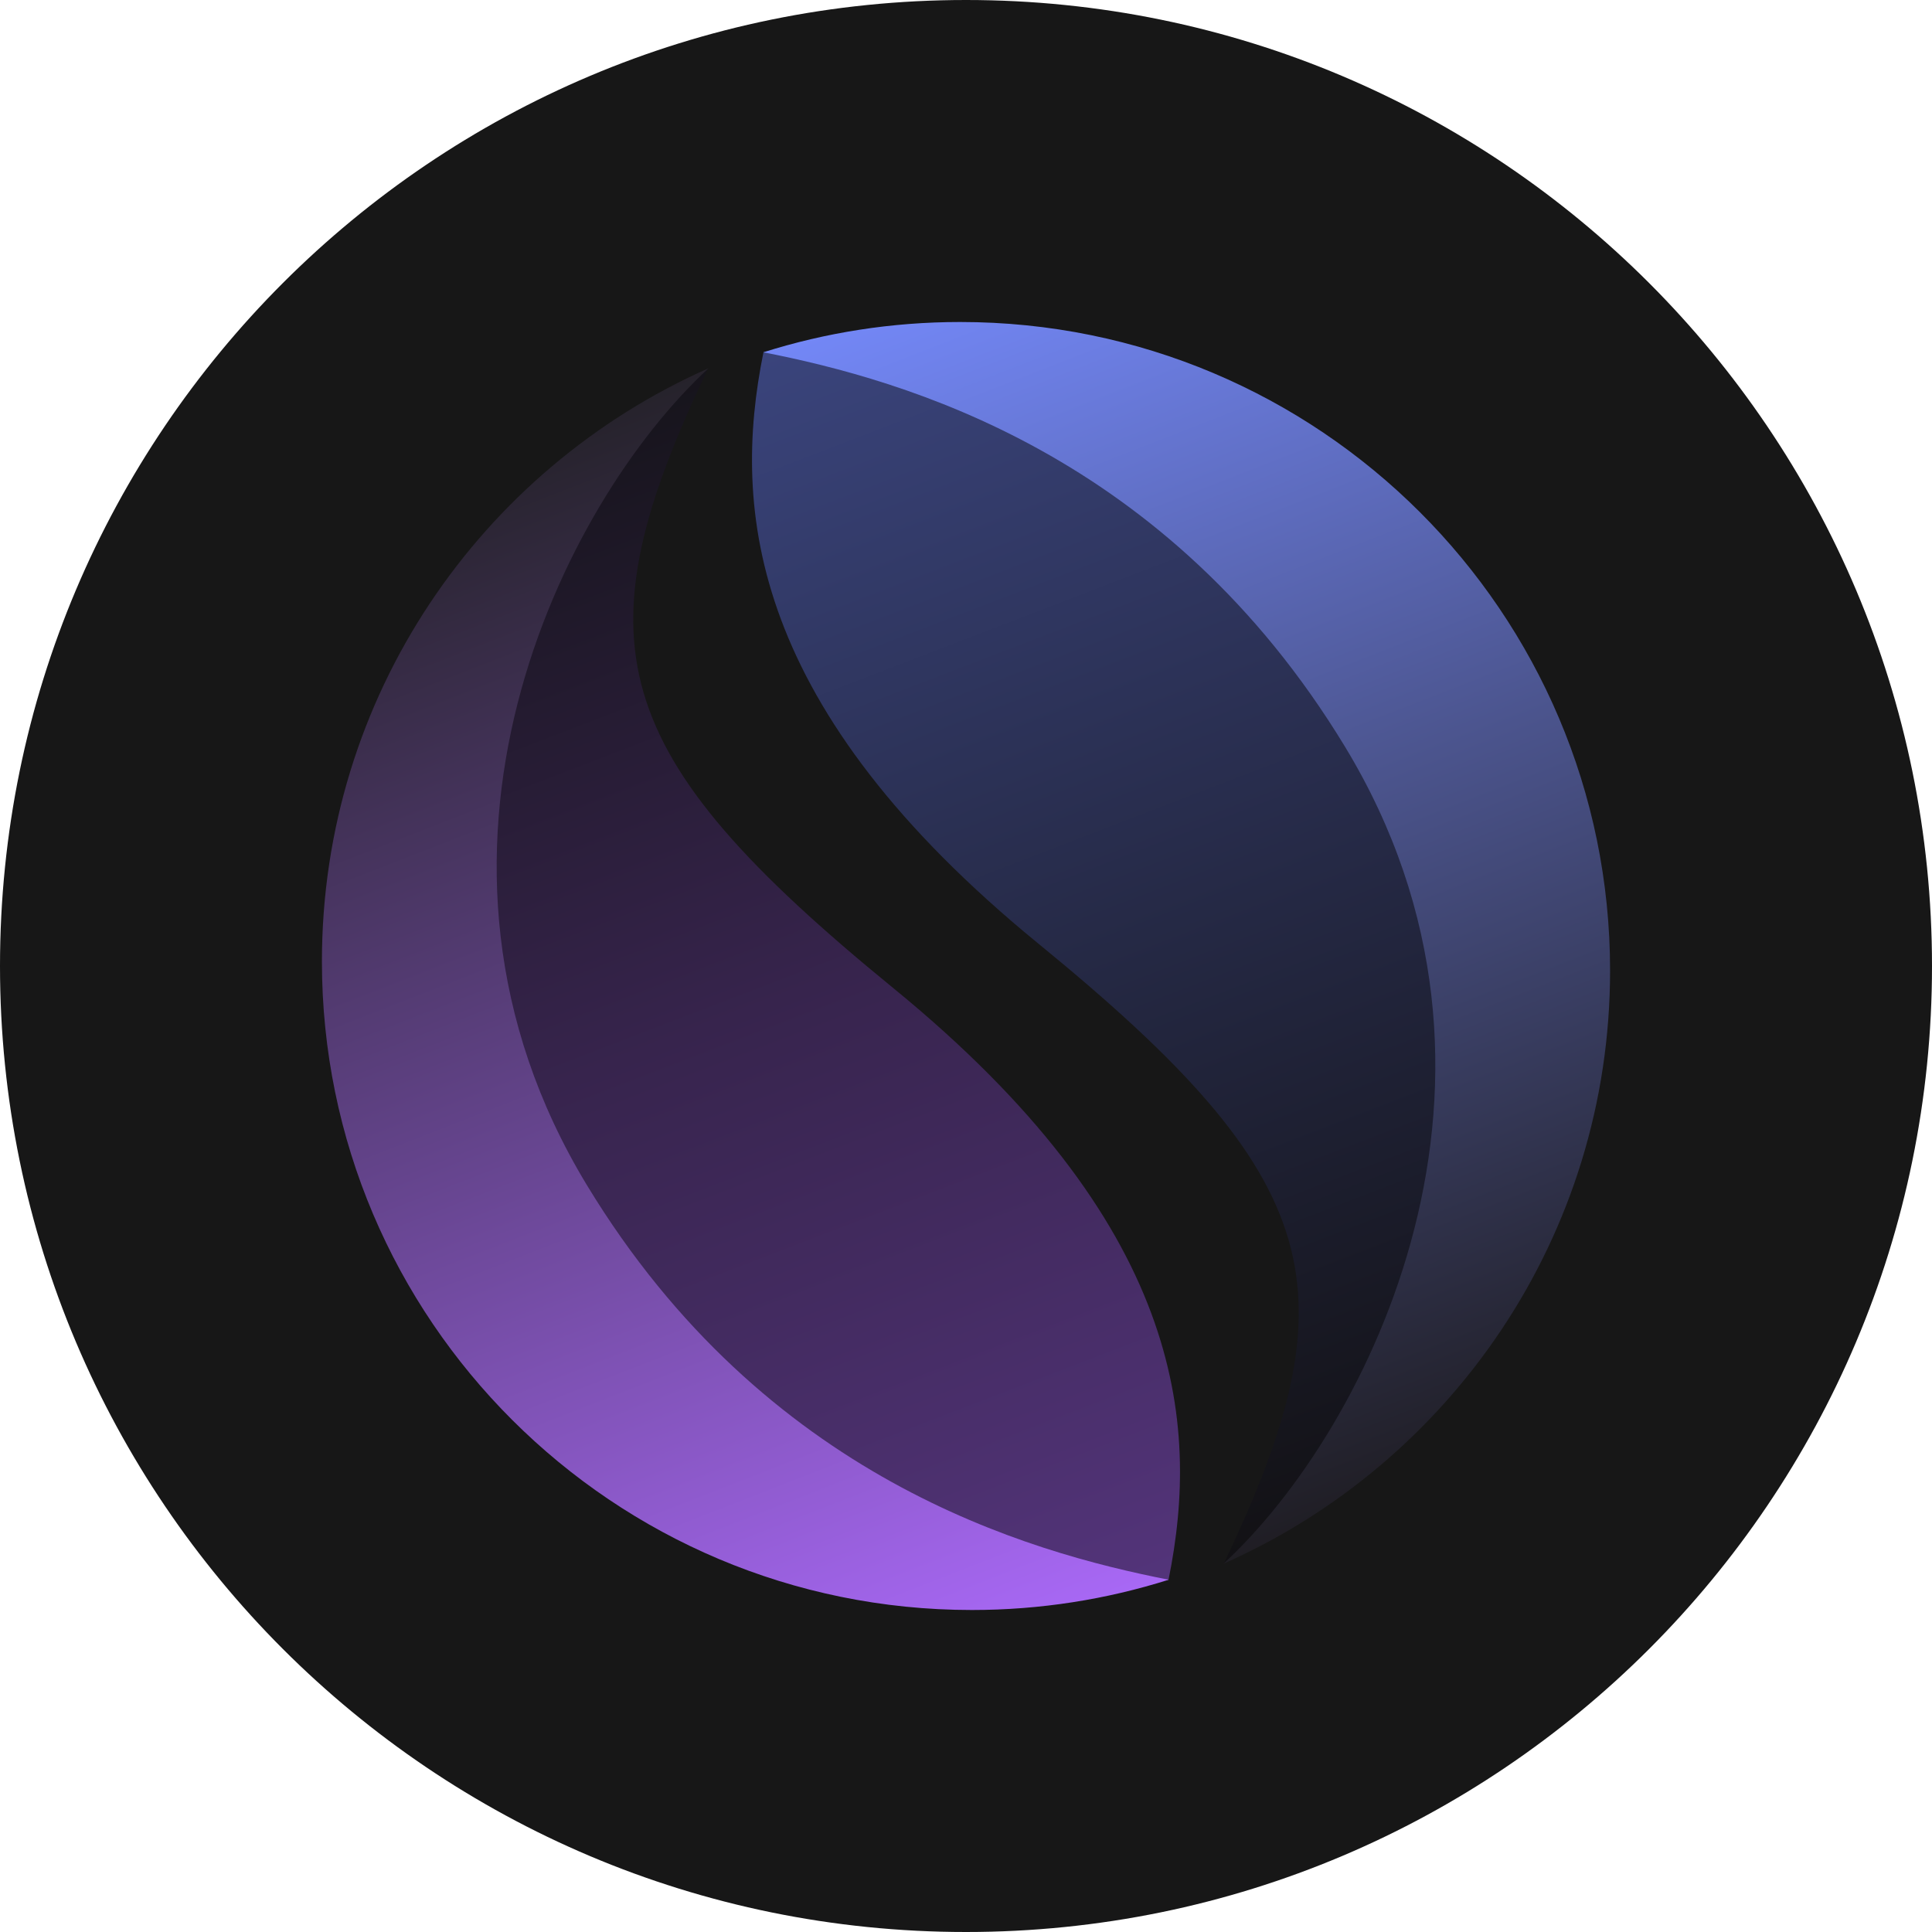 <svg width="24" height="24" viewBox="0 0 24 24" fill="none" xmlns="http://www.w3.org/2000/svg">
<g clip-path="url(#clip0_4218_1280)">
<path d="M12 24C18.627 24 24 18.627 24 12C24 5.373 18.627 0 12 0C5.373 0 0 5.373 0 12C0 18.627 5.373 24 12 24Z" fill="#171717"/>
<path d="M9.484 4.376C12.595 4.221 14.672 5.647 16.62 8.92C19.017 12.949 17.77 17.019 15.202 19.424C16.826 16.022 16.486 14.652 12.905 11.727C9.324 8.802 9.084 6.349 9.484 4.376Z" fill="url(#paint0_linear_4218_1280)"/>
<path fill-rule="evenodd" clip-rule="evenodd" d="M20.001 12.057C20.001 15.345 18.028 18.172 15.199 19.425C17.012 17.75 19.205 13.389 16.707 9.274C14.498 5.636 11.234 4.72 9.483 4.376C10.254 4.132 11.075 4 11.927 4C16.386 4 20.001 7.607 20.001 12.057Z" fill="url(#paint1_linear_4218_1280)"/>
<path d="M14.516 19.624C12.39 19.995 9.831 18.657 7.38 15.079C4.73 11.212 6.23 6.981 8.797 4.576C7.174 7.978 7.514 9.348 11.095 12.273C14.676 15.198 14.916 17.651 14.516 19.624Z" fill="url(#paint2_linear_4218_1280)"/>
<path fill-rule="evenodd" clip-rule="evenodd" d="M3.999 11.943C3.999 8.655 5.972 5.828 8.801 4.575C6.988 6.25 4.795 10.611 7.293 14.726C9.502 18.364 12.766 19.28 14.518 19.624C13.746 19.868 12.925 20 12.073 20C7.614 20 3.999 16.393 3.999 11.943Z" fill="url(#paint3_linear_4218_1280)"/>
</g>
<defs>
<linearGradient id="paint0_linear_4218_1280" x1="9.489" y1="4.376" x2="15.281" y2="19.429" gradientUnits="userSpaceOnUse">
<stop stop-color="#3A447C"/>
<stop offset="0.524" stop-color="#252945"/>
<stop offset="1" stop-color="#121114"/>
</linearGradient>
<linearGradient id="paint1_linear_4218_1280" x1="9.484" y1="4.414" x2="15.346" y2="19.435" gradientUnits="userSpaceOnUse">
<stop stop-color="#7387F6"/>
<stop offset="0.474" stop-color="#4B548D"/>
<stop offset="1" stop-color="#1F1D23"/>
</linearGradient>
<linearGradient id="paint2_linear_4218_1280" x1="14.511" y1="19.624" x2="8.719" y2="4.571" gradientUnits="userSpaceOnUse">
<stop stop-color="#53347A"/>
<stop offset="0.524" stop-color="#37244D"/>
<stop offset="1" stop-color="#16141B"/>
</linearGradient>
<linearGradient id="paint3_linear_4218_1280" x1="14.516" y1="19.586" x2="8.654" y2="4.565" gradientUnits="userSpaceOnUse">
<stop stop-color="#A868F5"/>
<stop offset="0.474" stop-color="#684692"/>
<stop offset="1" stop-color="#25222A"/>
</linearGradient>
<clipPath id="clip0_4218_1280">
<rect width="24" height="24" fill="white"/>
</clipPath>
</defs>
</svg>
